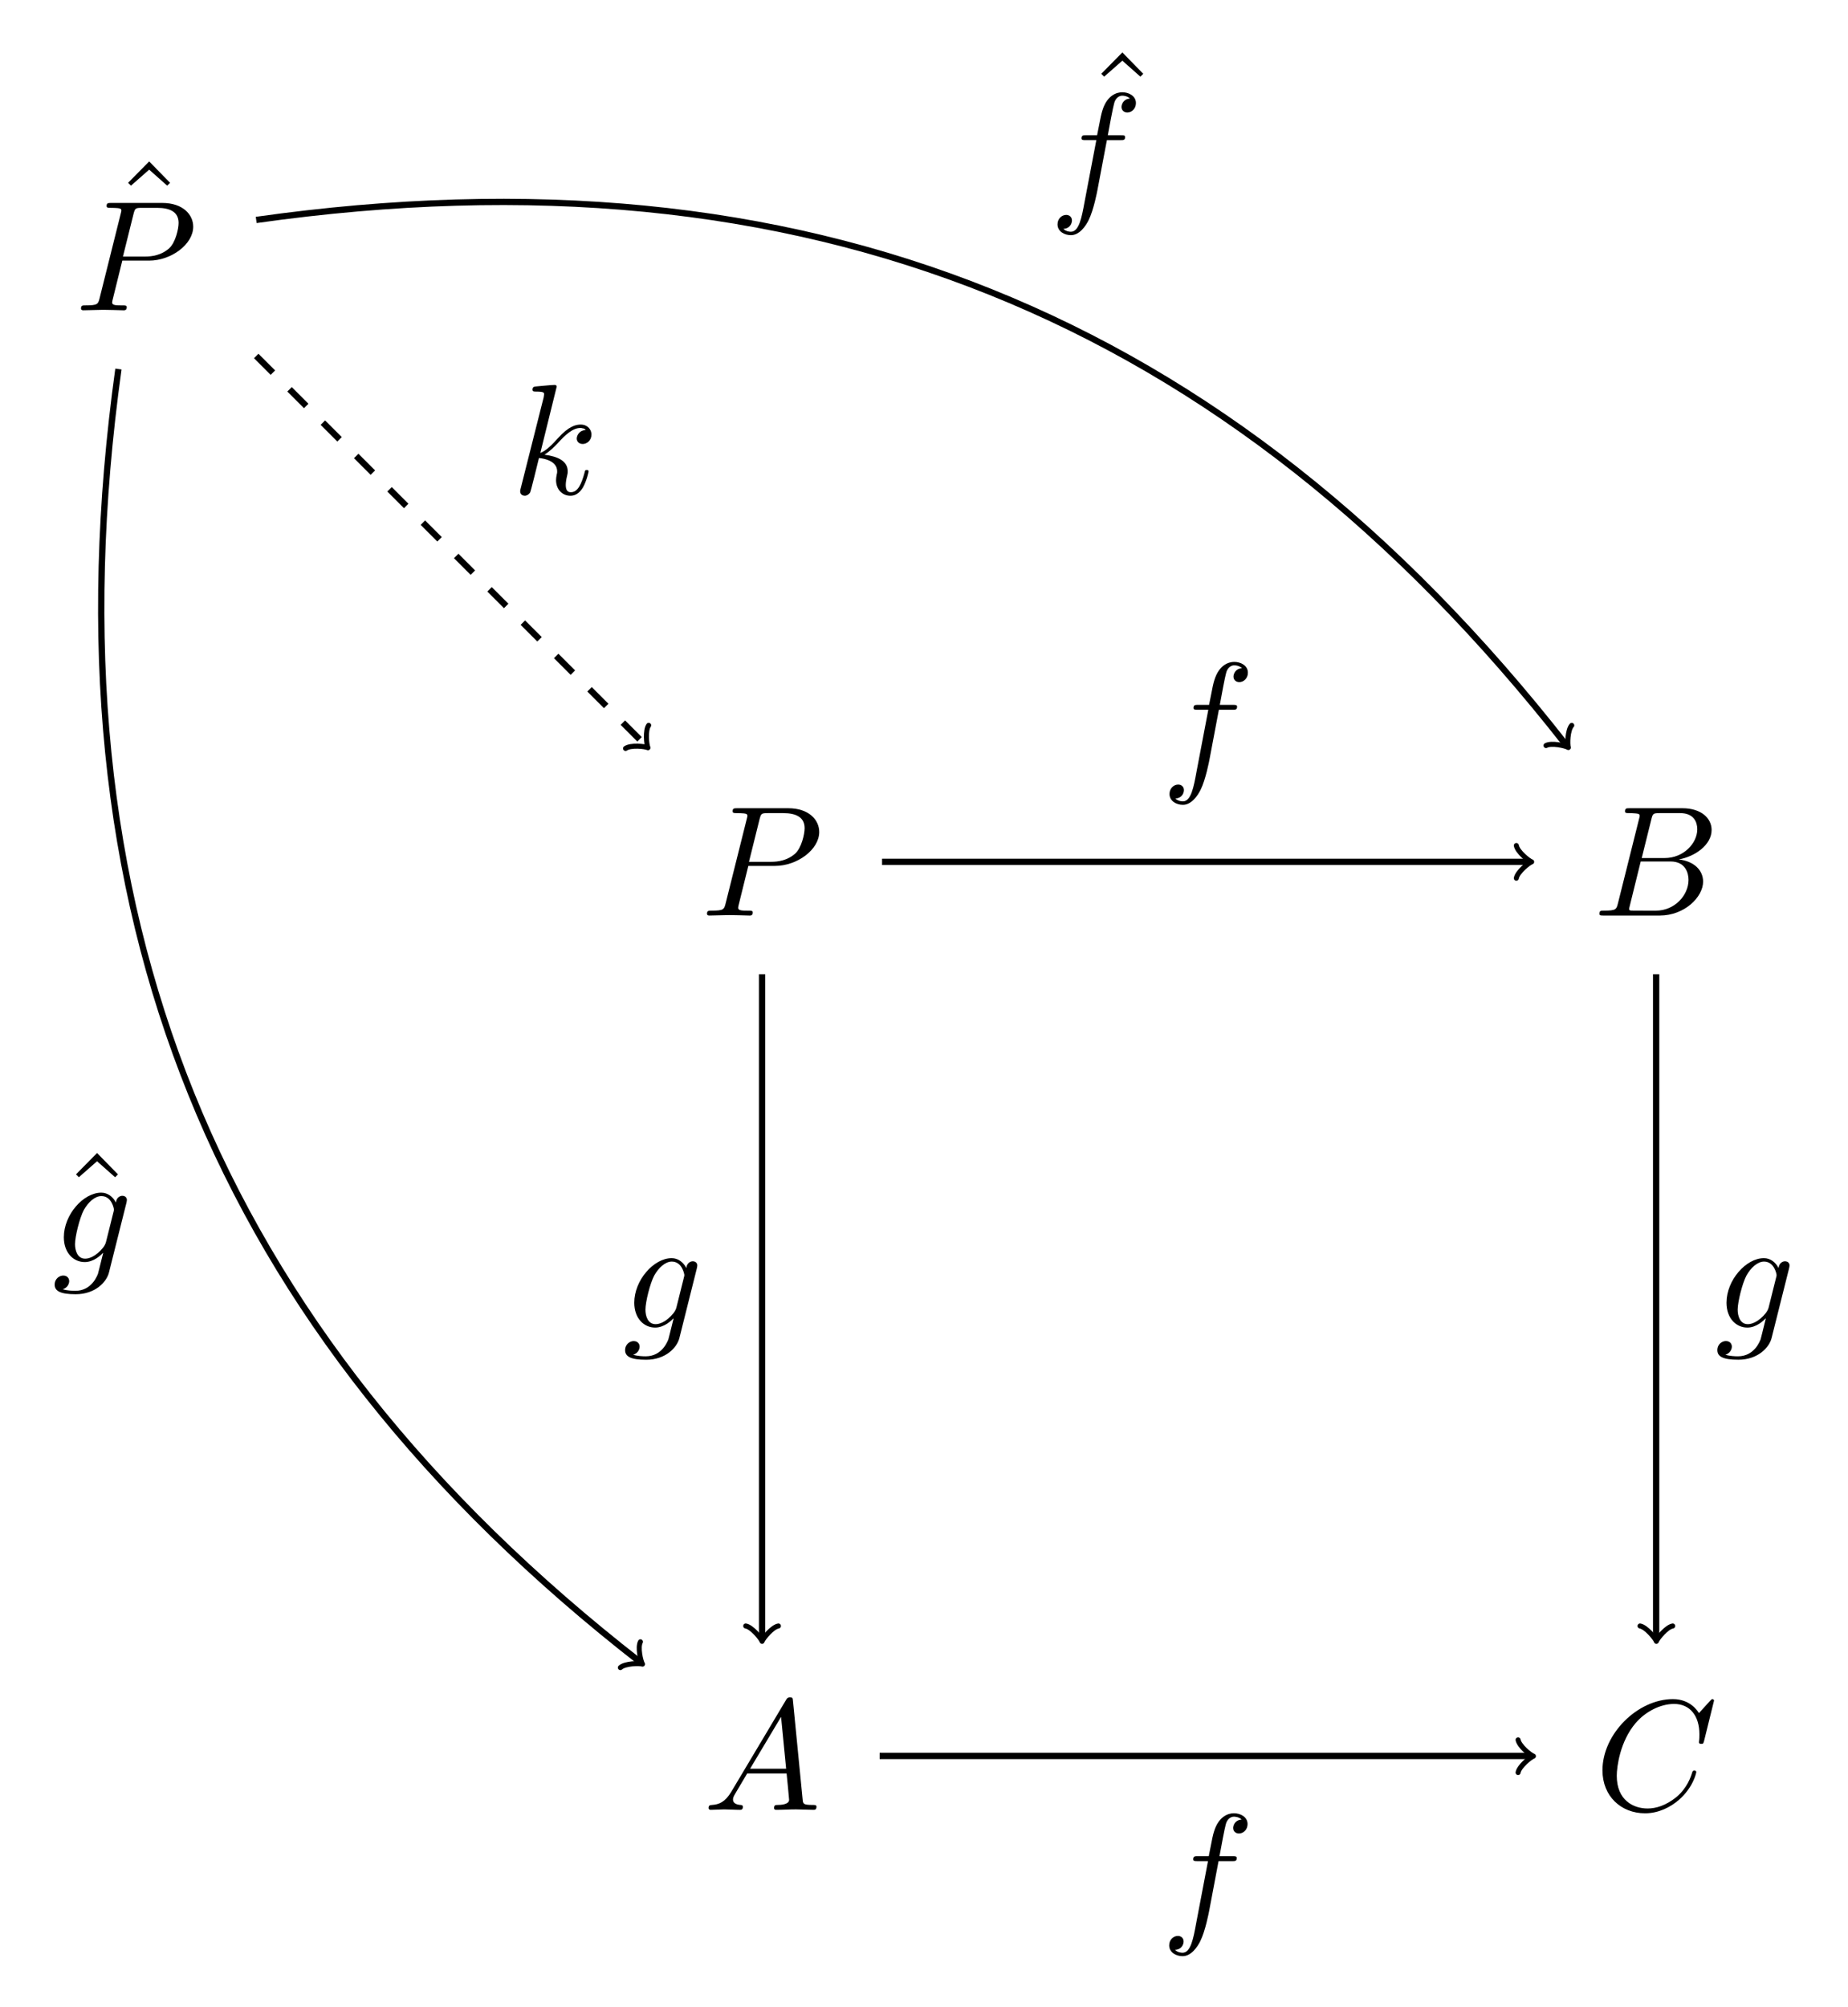 <?xml version="1.0" encoding="UTF-8" standalone="no"?>
<!-- Created with Inkscape (http://www.inkscape.org/) -->

<svg
   version="1.1"
   id="svg1"
   width="312.407"
   height="339.261"
   viewBox="0 0 312.407 339.261"
   xmlns="http://www.w3.org/2000/svg"
   xmlns:svg="http://www.w3.org/2000/svg">
  <defs
     id="defs1" />
  <g
     id="g1">
    <path
       id="path1"
       d="m 3.018,-3.147 h 1.693 c 1.412,0 2.801,-1.037 2.801,-2.15 0,-0.768 -0.656,-1.506 -1.963,-1.506 H 2.321 c -0.188,0 -0.299,0 -0.299,0.188 0,0.123 0.088,0.123 0.287,0.123 0.129,0 0.311,0.006 0.428,0.018 0.164,0.018 0.223,0.053 0.223,0.158 0,0.041 -0.012,0.07 -0.041,0.193 L 1.582,-0.78 c -0.1,0.393 -0.117,0.469 -0.902,0.469 -0.17,0 -0.281,0 -0.281,0.193 0,0.117 0.117,0.117 0.146,0.117 0.281,0 0.99,-0.029 1.266,-0.029 0.211,0 0.428,0.012 0.639,0.012 0.223,0 0.439,0.018 0.65,0.018 0.07,0 0.199,0 0.199,-0.199 0,-0.111 -0.094,-0.111 -0.281,-0.111 -0.369,0 -0.645,0 -0.645,-0.176 0,-0.059 0.018,-0.111 0.029,-0.17 z m 0.715,-2.971 c 0.094,-0.346 0.111,-0.375 0.539,-0.375 h 0.955 c 0.832,0 1.359,0.27 1.359,0.955 0,0.387 -0.199,1.242 -0.592,1.605 -0.498,0.445 -1.096,0.527 -1.529,0.527 h -1.406 z m 0,0"
       style="fill:#000000;fill-opacity:1;fill-rule:nonzero;stroke:none"
       aria-label="P"
       transform="matrix(2.667,0,0,2.667,118.456,154.771)" />
    <path
       id="path2"
       d="m 1.594,-0.78 c -0.1,0.393 -0.117,0.469 -0.908,0.469 -0.17,0 -0.27,0 -0.27,0.199 0,0.111 0.094,0.111 0.27,0.111 H 4.243 c 1.576,0 2.748,-1.178 2.748,-2.15 0,-0.721 -0.574,-1.295 -1.541,-1.406 1.037,-0.188 2.08,-0.926 2.08,-1.869 0,-0.738 -0.656,-1.377 -1.852,-1.377 H 2.333 c -0.193,0 -0.293,0 -0.293,0.199 0,0.111 0.094,0.111 0.281,0.111 0.018,0 0.211,0 0.381,0.018 0.176,0.018 0.27,0.029 0.27,0.158 0,0.041 -0.012,0.07 -0.041,0.193 z M 3.1,-3.645 3.715,-6.118 c 0.088,-0.346 0.111,-0.375 0.539,-0.375 h 1.283 c 0.879,0 1.084,0.586 1.084,1.025 0,0.873 -0.855,1.822 -2.068,1.822 z m -0.451,3.334 c -0.141,0 -0.158,0 -0.217,-0.006 -0.1,-0.012 -0.129,-0.023 -0.129,-0.1 0,-0.029 0,-0.053 0.047,-0.229 L 3.036,-3.428 h 1.887 c 0.955,0 1.143,0.738 1.143,1.166 0,0.984 -0.885,1.951 -2.062,1.951 z m 0,0"
       style="fill:#000000;fill-opacity:1;fill-rule:nonzero;stroke:none"
       aria-label="B"
       transform="matrix(2.667,0,0,2.667,269.268,154.771)" />
    <path
       id="path3"
       d="m 1.781,-1.143 c -0.398,0.662 -0.785,0.803 -1.225,0.832 -0.117,0.012 -0.211,0.012 -0.211,0.199 0,0.064 0.053,0.111 0.135,0.111 0.264,0 0.574,-0.029 0.855,-0.029 0.328,0 0.674,0.029 0.996,0.029 0.059,0 0.188,0 0.188,-0.188 0,-0.111 -0.088,-0.123 -0.158,-0.123 -0.229,-0.018 -0.469,-0.1 -0.469,-0.346 0,-0.123 0.059,-0.229 0.141,-0.369 l 0.756,-1.277 h 2.502 c 0.018,0.211 0.158,1.564 0.158,1.664 0,0.299 -0.521,0.328 -0.721,0.328 -0.135,0 -0.234,0 -0.234,0.199 0,0.111 0.117,0.111 0.135,0.111 0.41,0 0.838,-0.029 1.248,-0.029 0.246,0 0.879,0.029 1.125,0.029 0.059,0 0.182,0 0.182,-0.199 0,-0.111 -0.1,-0.111 -0.229,-0.111 -0.621,0 -0.621,-0.07 -0.65,-0.357 L 5.696,-6.891 c -0.018,-0.199 -0.018,-0.24 -0.188,-0.24 -0.158,0 -0.199,0.07 -0.258,0.17 z m 1.195,-1.465 1.963,-3.287 0.322,3.287 z m 0,0"
       style="fill:#000000;fill-opacity:1;fill-rule:nonzero;stroke:none"
       aria-label="A"
       transform="matrix(2.667,0,0,2.667,118.867,305.951)" />
    <path
       id="path4"
       d="m 7.57,-6.92 c 0,-0.035 -0.018,-0.1 -0.111,-0.1 -0.029,0 -0.041,0.006 -0.146,0.117 l -0.697,0.768 c -0.094,-0.141 -0.551,-0.885 -1.652,-0.885 -2.227,0 -4.465,2.197 -4.465,4.512 0,1.641 1.178,2.725 2.701,2.725 0.867,0 1.623,-0.398 2.15,-0.855 C 6.275,-1.454 6.445,-2.362 6.445,-2.391 c 0,-0.1 -0.1,-0.1 -0.123,-0.1 -0.059,0 -0.105,0.018 -0.129,0.1 -0.088,0.287 -0.316,0.996 -1.002,1.576 -0.691,0.557 -1.318,0.727 -1.834,0.727 -0.896,0 -1.951,-0.521 -1.951,-2.074 0,-0.568 0.205,-2.18 1.201,-3.346 0.609,-0.709 1.547,-1.207 2.432,-1.207 1.02,0 1.605,0.768 1.605,1.922 0,0.398 -0.029,0.41 -0.029,0.51 0,0.1 0.105,0.1 0.146,0.1 0.129,0 0.129,-0.018 0.182,-0.199 z m 0,0"
       style="fill:#000000;fill-opacity:1;fill-rule:nonzero;stroke:none"
       aria-label="C"
       transform="matrix(2.667,0,0,2.667,269.567,305.951)" />
    <g
       id="g4"
       aria-label="ˆ&#10;P"
       transform="matrix(2.667,0,0,2.667,18.576,45.732)">
      <path
         id="path5"
         d="m 2.49,-6.915 -1.336,1.354 0.182,0.182 1.154,-1.014 1.143,1.014 0.182,-0.182 z m 0,0"
         style="fill:#000000;fill-opacity:1;fill-rule:nonzero;stroke:none" />
      <path
         id="path6"
         d="M 0.787,-0.628 H 2.481 c 1.412,0 2.801,-1.037 2.801,-2.15 0,-0.768 -0.656,-1.506 -1.963,-1.506 H 0.09 c -0.188,0 -0.299,0 -0.299,0.188 0,0.123 0.088,0.123 0.287,0.123 0.129,0 0.311,0.006 0.428,0.018 0.164,0.018 0.223,0.053 0.223,0.158 0,0.041 -0.012,0.07 -0.041,0.193 l -1.336,5.344 c -0.1,0.393 -0.117,0.469 -0.902,0.469 -0.17,0 -0.281,0 -0.281,0.193 0,0.117 0.117,0.117 0.146,0.117 0.281,0 0.99,-0.029 1.266,-0.029 0.211,0 0.428,0.012 0.639,0.012 0.223,0 0.439,0.018 0.65,0.018 0.07,0 0.199,0 0.199,-0.199 0,-0.111 -0.094,-0.111 -0.281,-0.111 -0.369,0 -0.645,0 -0.645,-0.176 0,-0.059 0.018,-0.111 0.029,-0.17 z M 1.502,-3.598 c 0.094,-0.346 0.111,-0.375 0.539,-0.375 h 0.955 c 0.832,0 1.359,0.27 1.359,0.955 0,0.387 -0.199,1.242 -0.592,1.605 -0.498,0.445 -1.096,0.527 -1.529,0.527 H 0.828 Z m 0,0"
         style="fill:#000000;fill-opacity:1;fill-rule:nonzero;stroke:none" />
    </g>
    <path
       id="path7"
       d="M 15.218,0 H 97.185"
       style="fill:none;stroke:#000000;stroke-width:0.797;stroke-linecap:butt;stroke-linejoin:miter;stroke-miterlimit:10;stroke-dasharray:none;stroke-opacity:1"
       transform="matrix(1.333,0,0,-1.333,128.829,145.693)" />
    <path
       id="path8"
       d="M -1.554,2.072 C -1.425,1.295 0,0.13 0.389,0 0,-0.13 -1.425,-1.295 -1.554,-2.072"
       style="fill:none;stroke:#000000;stroke-width:0.638;stroke-linecap:round;stroke-linejoin:round;stroke-miterlimit:10;stroke-dasharray:none;stroke-opacity:1"
       transform="matrix(1.333,0,0,-1.333,258.409,145.693)" />
    <path
       id="path9"
       d="m 3.656,-3.984 h 0.855 c 0.199,0 0.299,0 0.299,-0.199 0,-0.111 -0.1,-0.111 -0.27,-0.111 H 3.715 l 0.211,-1.131 c 0.041,-0.211 0.176,-0.92 0.24,-1.037 0.088,-0.193 0.258,-0.34 0.463,-0.34 0.041,0 0.299,0 0.492,0.182 -0.439,0.035 -0.539,0.387 -0.539,0.533 0,0.229 0.182,0.352 0.369,0.352 0.258,0 0.545,-0.223 0.545,-0.598 0,-0.457 -0.457,-0.686 -0.867,-0.686 -0.334,0 -0.961,0.176 -1.26,1.16 -0.064,0.211 -0.094,0.311 -0.334,1.564 H 2.349 c -0.188,0 -0.299,0 -0.299,0.193 0,0.117 0.088,0.117 0.281,0.117 h 0.656 l -0.75,3.938 C 2.062,0.914 1.892,1.822 1.377,1.822 c -0.041,0 -0.293,0 -0.48,-0.182 C 1.353,1.611 1.441,1.254 1.441,1.107 1.441,0.879 1.265,0.756 1.078,0.756 c -0.264,0 -0.551,0.223 -0.551,0.598 0,0.451 0.439,0.686 0.85,0.686 0.545,0 0.943,-0.586 1.125,-0.961 0.316,-0.633 0.545,-1.834 0.557,-1.904 z m 0,0"
       style="fill:#000000;fill-opacity:1;fill-rule:nonzero;stroke:none"
       aria-label="f"
       transform="matrix(2.667,0,0,2.667,196.301,130.609)" />
    <path
       id="path10"
       d="M 0,-14.246 V -98.434"
       style="fill:none;stroke:#000000;stroke-width:0.797;stroke-linecap:butt;stroke-linejoin:miter;stroke-miterlimit:10;stroke-dasharray:none;stroke-opacity:1"
       transform="matrix(1.333,0,0,-1.333,128.829,145.693)" />
    <path
       id="path11"
       d="M -1.554,2.072 C -1.425,1.295 0,0.13 0.389,0 0,-0.13 -1.425,-1.295 -1.554,-2.072"
       style="fill:none;stroke:#000000;stroke-width:0.638;stroke-linecap:round;stroke-linejoin:round;stroke-miterlimit:10;stroke-dasharray:none;stroke-opacity:1"
       transform="matrix(0,1.333,1.333,0,128.829,276.939)" />
    <path
       id="path12"
       d="m 4.693,-3.755 c 0.006,-0.059 0.029,-0.111 0.029,-0.176 0,-0.17 -0.123,-0.27 -0.293,-0.27 -0.1,0 -0.363,0.07 -0.404,0.428 C 3.843,-4.142 3.497,-4.4 3.099,-4.4 c -1.137,0 -2.373,1.395 -2.373,2.824 0,0.99 0.609,1.576 1.324,1.576 0.586,0 1.055,-0.469 1.154,-0.58 l 0.012,0.012 c -0.211,0.885 -0.328,1.295 -0.328,1.312 -0.041,0.094 -0.381,1.078 -1.436,1.078 -0.188,0 -0.516,-0.012 -0.797,-0.1 C 0.955,1.635 1.066,1.378 1.066,1.208 c 0,-0.164 -0.111,-0.352 -0.381,-0.352 -0.217,0 -0.539,0.182 -0.539,0.58 0,0.404 0.369,0.604 1.33,0.604 1.242,0 1.957,-0.773 2.109,-1.371 z m -1.295,2.479 c -0.064,0.264 -0.293,0.51 -0.51,0.697 -0.211,0.182 -0.516,0.363 -0.809,0.363 -0.498,0 -0.645,-0.521 -0.645,-0.92 0,-0.475 0.287,-1.652 0.557,-2.162 0.27,-0.486 0.697,-0.885 1.113,-0.885 0.662,0 0.797,0.809 0.797,0.855 0,0.053 -0.018,0.111 -0.029,0.152 z m 0,0"
       style="fill:#000000;fill-opacity:1;fill-rule:nonzero;stroke:none"
       aria-label="g"
       transform="matrix(2.667,0,0,2.667,105.287,224.42)" />
    <path
       id="path13"
       d="M 14.91,-113.387 H 97.409"
       style="fill:none;stroke:#000000;stroke-width:0.797;stroke-linecap:butt;stroke-linejoin:miter;stroke-miterlimit:10;stroke-dasharray:none;stroke-opacity:1"
       transform="matrix(1.333,0,0,-1.333,128.829,145.693)" />
    <path
       id="path14"
       d="M -1.554,2.072 C -1.425,1.295 0,0.13 0.389,0 0,-0.13 -1.425,-1.295 -1.554,-2.072"
       style="fill:none;stroke:#000000;stroke-width:0.638;stroke-linecap:round;stroke-linejoin:round;stroke-miterlimit:10;stroke-dasharray:none;stroke-opacity:1"
       transform="matrix(1.333,0,0,-1.333,258.707,296.876)" />
    <path
       id="path15"
       d="m 3.657,-3.984 h 0.855 c 0.199,0 0.299,0 0.299,-0.199 0,-0.111 -0.1,-0.111 -0.27,-0.111 H 3.715 l 0.211,-1.131 c 0.041,-0.211 0.176,-0.92 0.24,-1.037 0.088,-0.193 0.258,-0.34 0.463,-0.34 0.041,0 0.299,0 0.492,0.182 -0.439,0.035 -0.539,0.387 -0.539,0.533 0,0.229 0.182,0.352 0.369,0.352 0.258,0 0.545,-0.223 0.545,-0.598 0,-0.457 -0.457,-0.686 -0.867,-0.686 -0.334,0 -0.961,0.176 -1.26,1.16 -0.064,0.211 -0.094,0.311 -0.334,1.564 H 2.35 c -0.188,0 -0.299,0 -0.299,0.193 0,0.117 0.088,0.117 0.281,0.117 h 0.656 l -0.75,3.938 C 2.063,0.914 1.893,1.823 1.377,1.823 c -0.041,0 -0.293,0 -0.48,-0.182 C 1.354,1.612 1.442,1.254 1.442,1.108 c 0,-0.229 -0.176,-0.352 -0.363,-0.352 -0.264,0 -0.551,0.223 -0.551,0.598 0,0.451 0.439,0.686 0.85,0.686 0.545,0 0.943,-0.586 1.125,-0.961 0.316,-0.633 0.545,-1.834 0.557,-1.904 z m 0,0"
       style="fill:#000000;fill-opacity:1;fill-rule:nonzero;stroke:none"
       aria-label="f"
       transform="matrix(2.667,0,0,2.667,196.245,325.241)" />
    <path
       id="path16"
       d="M 113.387,-14.246 V -98.434"
       style="fill:none;stroke:#000000;stroke-width:0.797;stroke-linecap:butt;stroke-linejoin:miter;stroke-miterlimit:10;stroke-dasharray:none;stroke-opacity:1"
       transform="matrix(1.333,0,0,-1.333,128.829,145.693)" />
    <path
       id="path17"
       d="M -1.554,2.072 C -1.425,1.295 0,0.13 0.389,0 0,-0.13 -1.425,-1.295 -1.554,-2.072"
       style="fill:none;stroke:#000000;stroke-width:0.638;stroke-linecap:round;stroke-linejoin:round;stroke-miterlimit:10;stroke-dasharray:none;stroke-opacity:1"
       transform="matrix(0,1.333,1.333,0,280.012,276.939)" />
    <path
       id="path18"
       d="m 4.694,-3.755 c 0.006,-0.059 0.029,-0.111 0.029,-0.176 0,-0.17 -0.123,-0.27 -0.293,-0.27 -0.1,0 -0.363,0.07 -0.404,0.428 -0.182,-0.369 -0.527,-0.627 -0.926,-0.627 -1.137,0 -2.373,1.395 -2.373,2.824 0,0.99 0.609,1.576 1.324,1.576 0.586,0 1.055,-0.469 1.154,-0.58 l 0.012,0.012 c -0.211,0.885 -0.328,1.295 -0.328,1.312 -0.041,0.094 -0.381,1.078 -1.436,1.078 -0.188,0 -0.516,-0.012 -0.797,-0.1 0.299,-0.088 0.41,-0.346 0.41,-0.516 0,-0.164 -0.111,-0.352 -0.381,-0.352 -0.217,0 -0.539,0.182 -0.539,0.58 0,0.404 0.369,0.604 1.33,0.604 1.242,0 1.957,-0.773 2.109,-1.371 z m -1.295,2.479 c -0.064,0.264 -0.293,0.51 -0.51,0.697 -0.211,0.182 -0.516,0.363 -0.809,0.363 -0.498,0 -0.645,-0.521 -0.645,-0.92 0,-0.475 0.287,-1.652 0.557,-2.162 0.27,-0.486 0.697,-0.885 1.113,-0.885 0.662,0 0.797,0.809 0.797,0.855 0,0.053 -0.018,0.111 -0.029,0.152 z m 0,0"
       style="fill:#000000;fill-opacity:1;fill-rule:nonzero;stroke:none"
       aria-label="g"
       transform="matrix(2.667,0,0,2.667,289.928,224.42)" />
    <path
       id="path19"
       d="m -81.628,62.496 c -9.531,-68.57 12.1,-121.865 66.16,-163.97"
       style="fill:none;stroke:#000000;stroke-width:0.797;stroke-linecap:butt;stroke-linejoin:miter;stroke-miterlimit:10;stroke-dasharray:none;stroke-opacity:1"
       transform="matrix(1.333,0,0,-1.333,128.829,145.693)" />
    <path
       id="path20"
       d="M -1.554,2.072 C -1.425,1.295 0,0.13 0.389,0 0,-0.13 -1.425,-1.295 -1.554,-2.072"
       style="fill:none;stroke:#000000;stroke-width:0.638;stroke-linecap:round;stroke-linejoin:round;stroke-miterlimit:10;stroke-dasharray:none;stroke-opacity:1"
       transform="matrix(1.052,0.819,0.819,-1.052,108.205,280.993)" />
    <g
       id="g20"
       aria-label="ˆg"
       transform="matrix(2.667,0,0,2.667,9.764,213.351)">
      <path
         id="path21"
         d="m 2.491,-6.914 -1.336,1.354 0.182,0.182 1.154,-1.014 1.143,1.014 0.182,-0.182 z m 0,0"
         style="fill:#000000;fill-opacity:1;fill-rule:nonzero;stroke:none" />
      <path
         id="path22"
         d="m 4.353,-3.756 c 0.006,-0.059 0.029,-0.111 0.029,-0.176 0,-0.17 -0.123,-0.27 -0.293,-0.27 -0.1,0 -0.363,0.07 -0.404,0.428 -0.182,-0.369 -0.527,-0.627 -0.926,-0.627 -1.137,0 -2.373,1.395 -2.373,2.824 0,0.99 0.609,1.576 1.324,1.576 0.586,0 1.055,-0.469 1.154,-0.58 l 0.012,0.012 c -0.211,0.885 -0.328,1.295 -0.328,1.312 -0.041,0.094 -0.381,1.078 -1.436,1.078 -0.188,0 -0.516,-0.012 -0.797,-0.1 0.299,-0.088 0.41,-0.346 0.41,-0.516 0,-0.164 -0.111,-0.352 -0.381,-0.352 -0.217,0 -0.539,0.182 -0.539,0.58 0,0.404 0.369,0.604 1.33,0.604 1.242,0 1.957,-0.773 2.109,-1.371 z m -1.295,2.479 c -0.064,0.264 -0.293,0.51 -0.51,0.697 -0.211,0.182 -0.516,0.363 -0.809,0.363 -0.498,0 -0.645,-0.521 -0.645,-0.92 0,-0.475 0.287,-1.652 0.557,-2.162 0.27,-0.486 0.697,-0.885 1.113,-0.885 0.662,0 0.797,0.809 0.797,0.855 0,0.053 -0.018,0.111 -0.029,0.152 z m 0,0"
         style="fill:#000000;fill-opacity:1;fill-rule:nonzero;stroke:none" />
    </g>
    <path
       id="path23"
       d="M -64.153,81.406 C 5.301,91.22 59.195,69.488 101.985,14.803"
       style="fill:none;stroke:#000000;stroke-width:0.797;stroke-linecap:butt;stroke-linejoin:miter;stroke-miterlimit:10;stroke-dasharray:none;stroke-opacity:1"
       transform="matrix(1.333,0,0,-1.333,128.829,145.693)" />
    <path
       id="path24"
       d="M -1.554,2.072 C -1.425,1.295 0,0.13 0.389,0 0,-0.13 -1.425,-1.295 -1.554,-2.072"
       style="fill:none;stroke:#000000;stroke-width:0.638;stroke-linecap:round;stroke-linejoin:round;stroke-miterlimit:10;stroke-dasharray:none;stroke-opacity:1"
       transform="matrix(0.822,1.05,1.05,-0.822,264.809,125.956)" />
    <g
       id="g24"
       aria-label="ˆ&#10;f"
       transform="matrix(2.667,0,0,2.667,183.092,27.304)">
      <path
         id="path25"
         d="m 2.491,-6.914 -1.336,1.354 0.182,0.182 1.154,-1.014 1.143,1.014 0.182,-0.182 z m 0,0"
         style="fill:#000000;fill-opacity:1;fill-rule:nonzero;stroke:none" />
      <path
         id="path26"
         d="m 1.511,-1.355 h 0.855 c 0.199,0 0.299,0 0.299,-0.199 0,-0.111 -0.1,-0.111 -0.27,-0.111 H 1.57 l 0.211,-1.131 c 0.041,-0.211 0.176,-0.92 0.24,-1.037 0.088,-0.193 0.258,-0.34 0.463,-0.34 0.041,0 0.299,0 0.492,0.182 -0.439,0.035 -0.539,0.387 -0.539,0.533 0,0.229 0.182,0.352 0.369,0.352 0.258,0 0.545,-0.223 0.545,-0.598 0,-0.457 -0.457,-0.686 -0.867,-0.686 -0.334,0 -0.961,0.176 -1.26,1.16 -0.064,0.211 -0.094,0.311 -0.334,1.564 H 0.204 c -0.188,0 -0.299,0 -0.299,0.193 0,0.117 0.088,0.117 0.281,0.117 h 0.656 l -0.75,3.938 c -0.176,0.961 -0.346,1.869 -0.861,1.869 -0.041,0 -0.293,0 -0.48,-0.182 0.457,-0.029 0.545,-0.387 0.545,-0.533 0,-0.229 -0.176,-0.352 -0.363,-0.352 -0.264,0 -0.551,0.223 -0.551,0.598 0,0.451 0.439,0.686 0.85,0.686 0.545,0 0.943,-0.586 1.125,-0.961 C 0.673,3.075 0.902,1.874 0.913,1.803 Z m 0,0"
         style="fill:#000000;fill-opacity:1;fill-rule:nonzero;stroke:none" />
    </g>
    <path
       id="path27"
       d="M -64.153,64.154 -14.744,14.746"
       style="fill:none;stroke:#000000;stroke-width:0.797;stroke-linecap:butt;stroke-linejoin:miter;stroke-miterlimit:10;stroke-dasharray:2.989, 2.989;stroke-dashoffset:0;stroke-opacity:1"
       transform="matrix(1.333,0,0,-1.333,128.829,145.693)" />
    <path
       id="path28"
       d="M -1.554,2.072 C -1.425,1.295 0,0.13 0.389,0 0,-0.13 -1.425,-1.295 -1.554,-2.072"
       style="fill:none;stroke:#000000;stroke-width:0.638;stroke-linecap:round;stroke-linejoin:round;stroke-miterlimit:10;stroke-dasharray:none;stroke-opacity:1"
       transform="matrix(0.943,0.943,0.943,-0.943,109.171,126.032)" />
    <path
       id="path29"
       d="m 2.86,-6.803 c 0,-0.012 0,-0.111 -0.129,-0.111 -0.229,0 -0.955,0.082 -1.219,0.1 -0.076,0.012 -0.188,0.023 -0.188,0.199 0,0.123 0.088,0.123 0.24,0.123 0.475,0 0.498,0.07 0.498,0.17 l -0.029,0.199 -1.447,5.736 c -0.041,0.141 -0.041,0.158 -0.041,0.217 0,0.229 0.199,0.281 0.293,0.281 0.129,0 0.275,-0.094 0.34,-0.211 0.047,-0.088 0.498,-1.934 0.557,-2.18 0.34,0.029 1.154,0.188 1.154,0.844 0,0.07 0,0.111 -0.029,0.211 C 2.837,-1.108 2.819,-0.985 2.819,-0.879 c 0,0.592 0.398,0.99 0.914,0.99 0.299,0 0.568,-0.158 0.791,-0.527 C 4.77,-0.856 4.881,-1.407 4.881,-1.424 c 0,-0.1 -0.088,-0.1 -0.117,-0.1 -0.1,0 -0.111,0.041 -0.141,0.182 -0.199,0.727 -0.428,1.23 -0.867,1.23 -0.188,0 -0.322,-0.105 -0.322,-0.469 0,-0.164 0.041,-0.398 0.082,-0.557 0.041,-0.17 0.041,-0.205 0.041,-0.305 0,-0.65 -0.627,-0.938 -1.477,-1.049 0.311,-0.182 0.627,-0.498 0.855,-0.738 0.48,-0.527 0.938,-0.955 1.43,-0.955 0.059,0 0.064,0 0.088,0.012 0.117,0.018 0.129,0.018 0.211,0.076 0.018,0.012 0.018,0.023 0.035,0.041 C 4.225,-4.026 4.131,-3.633 4.131,-3.516 c 0,0.158 0.111,0.346 0.381,0.346 0.258,0 0.551,-0.217 0.551,-0.604 0,-0.299 -0.234,-0.627 -0.68,-0.627 -0.281,0 -0.738,0.076 -1.453,0.873 -0.34,0.381 -0.727,0.779 -1.107,0.926 z m 0,0"
       style="fill:#000000;fill-opacity:1;fill-rule:nonzero;stroke:none"
       aria-label="k"
       transform="matrix(2.667,0,0,2.667,86.483,83.509)" />
  </g>
</svg>
